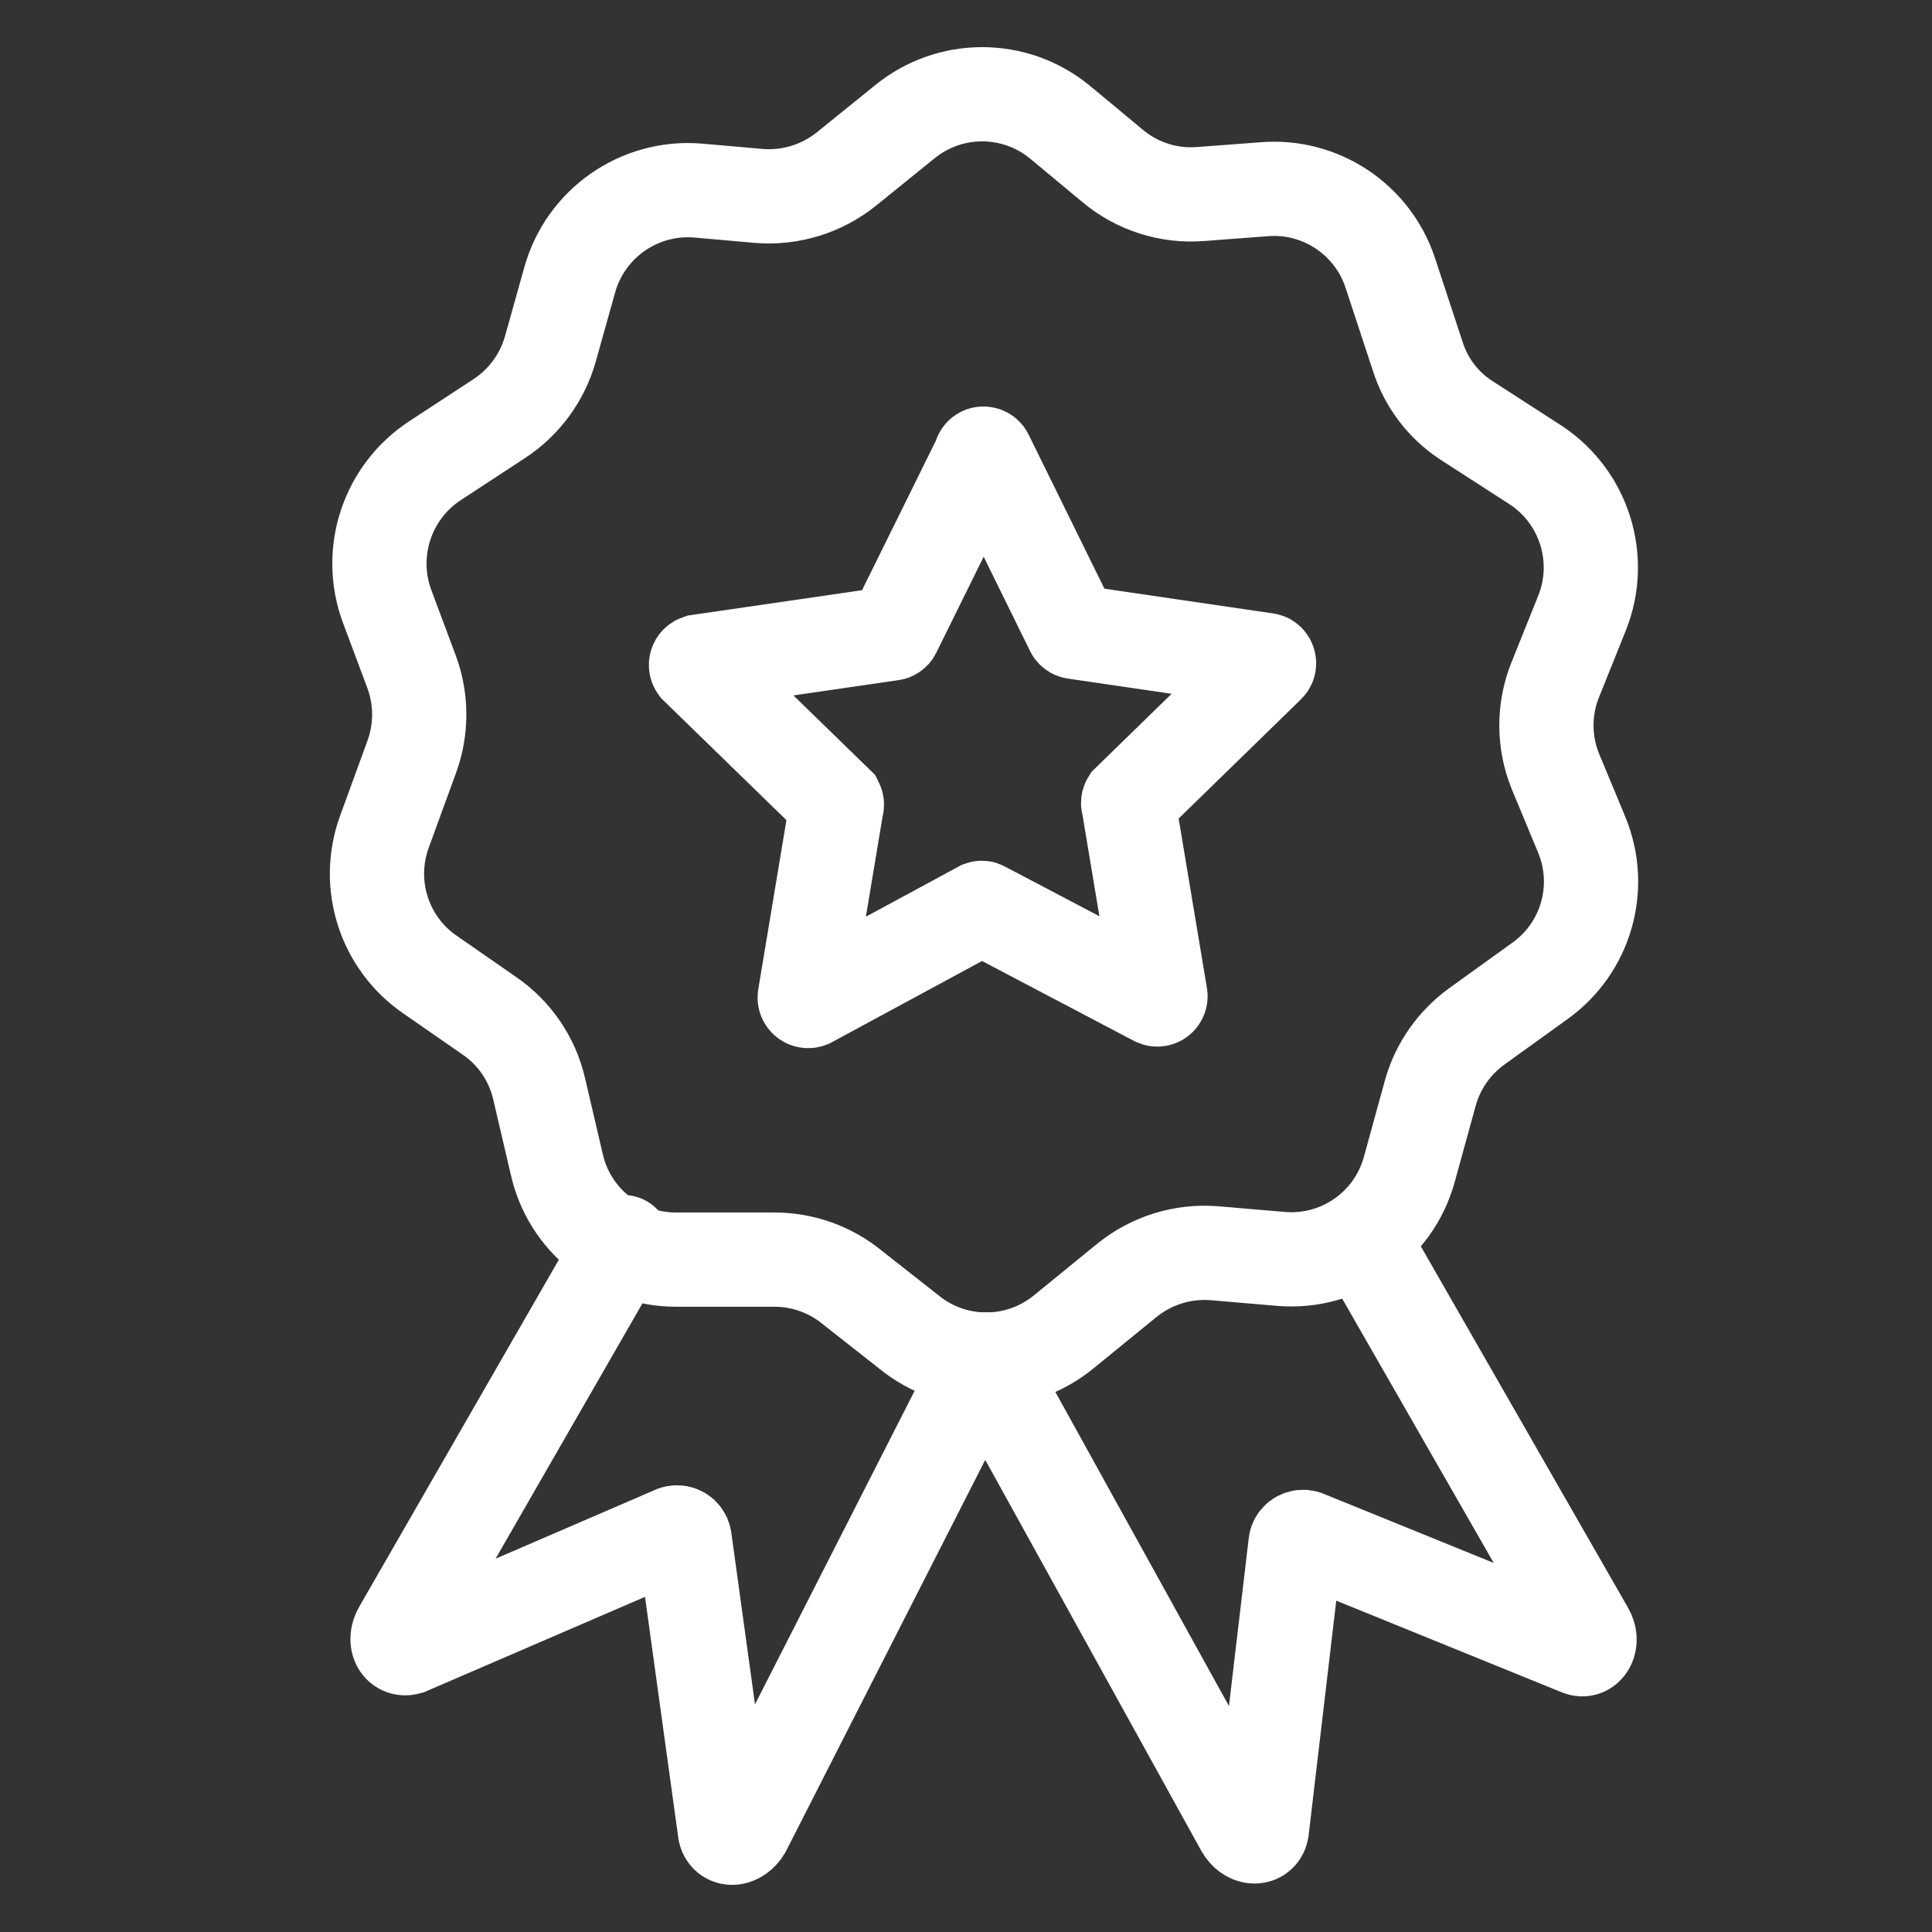 <svg width="41" height="41" viewBox="0 0 41 41" fill="none" xmlns="http://www.w3.org/2000/svg">
<rect x="0" y="0" width="41" height="41" fill="#333333" stroke="none"/>
<path d="M29.503 5.789L30.084 7.554C30.258 8.108 30.616 8.586 31.099 8.907L32.608 9.881C33.626 10.565 34.029 11.867 33.575 13.006L33.007 14.42C32.754 15.045 32.754 15.744 33.007 16.368L33.569 17.721C34.028 18.836 33.658 20.12 32.676 20.819L31.343 21.779C30.865 22.124 30.516 22.619 30.356 23.186L29.902 24.837C29.564 26.029 28.431 26.816 27.197 26.717L25.776 26.596C25.108 26.541 24.445 26.745 23.923 27.164L22.57 28.267C21.616 29.047 20.244 29.047 19.289 28.267L18.092 27.326C17.625 26.941 17.04 26.731 16.434 26.731H14.344C13.129 26.731 12.077 25.887 11.814 24.702L11.443 23.112C11.297 22.474 10.915 21.916 10.374 21.549L9.136 20.69C8.155 20.022 7.752 18.775 8.155 17.659L8.737 16.063C8.95 15.482 8.95 14.844 8.737 14.264L8.216 12.87C7.79 11.726 8.215 10.439 9.238 9.772L10.591 8.886C11.121 8.54 11.508 8.014 11.68 7.404L12.093 5.93C12.431 4.737 13.563 3.948 14.799 4.043L16.104 4.158C16.772 4.212 17.435 4.009 17.958 3.59L19.196 2.589C20.154 1.804 21.532 1.804 22.49 2.589L23.613 3.522C24.131 3.956 24.799 4.17 25.473 4.118L26.826 4.016C28.019 3.918 29.126 4.651 29.503 5.789Z" stroke="white" stroke-width="2"/>
<path d="M28.948 26.359L33.683 34.618C33.805 34.828 33.683 35.051 33.527 34.99L27.703 32.623C27.617 32.596 27.526 32.643 27.499 32.728C27.496 32.735 27.495 32.743 27.494 32.751L26.777 38.839C26.736 39.035 26.492 39.008 26.371 38.798L20.872 28.848" stroke="white" stroke-width="2" stroke-linecap="round"/>
<path d="M20.872 28.848L15.792 38.825C15.663 39.035 15.433 39.062 15.386 38.873L14.527 32.65C14.509 32.562 14.423 32.505 14.335 32.523C14.329 32.524 14.322 32.526 14.316 32.528L8.656 34.97C8.466 35.024 8.365 34.807 8.493 34.591L13.228 26.359" stroke="white" stroke-width="2" stroke-linecap="round"/>
<path d="M20.932 9.665L22.759 13.379C22.77 13.398 22.79 13.411 22.813 13.412L26.871 14.007C26.925 14.007 26.952 14.088 26.912 14.123L23.949 17.011C23.938 17.029 23.938 17.053 23.949 17.072L24.626 21.13C24.633 21.167 24.609 21.202 24.572 21.21C24.558 21.212 24.544 21.211 24.531 21.205L20.865 19.277C20.847 19.262 20.821 19.262 20.804 19.277L17.178 21.238C17.14 21.253 17.097 21.235 17.082 21.196C17.078 21.186 17.076 21.175 17.077 21.164L17.753 17.105C17.763 17.086 17.763 17.064 17.753 17.044L14.784 14.155C14.76 14.122 14.768 14.075 14.801 14.052C14.808 14.047 14.816 14.043 14.825 14.04L18.917 13.445C18.94 13.445 18.961 13.432 18.971 13.412L20.805 9.698C20.802 9.66 20.83 9.628 20.867 9.626C20.895 9.625 20.921 9.64 20.932 9.665Z" stroke="white" stroke-width="2" stroke-linecap="round"/>
</svg>
